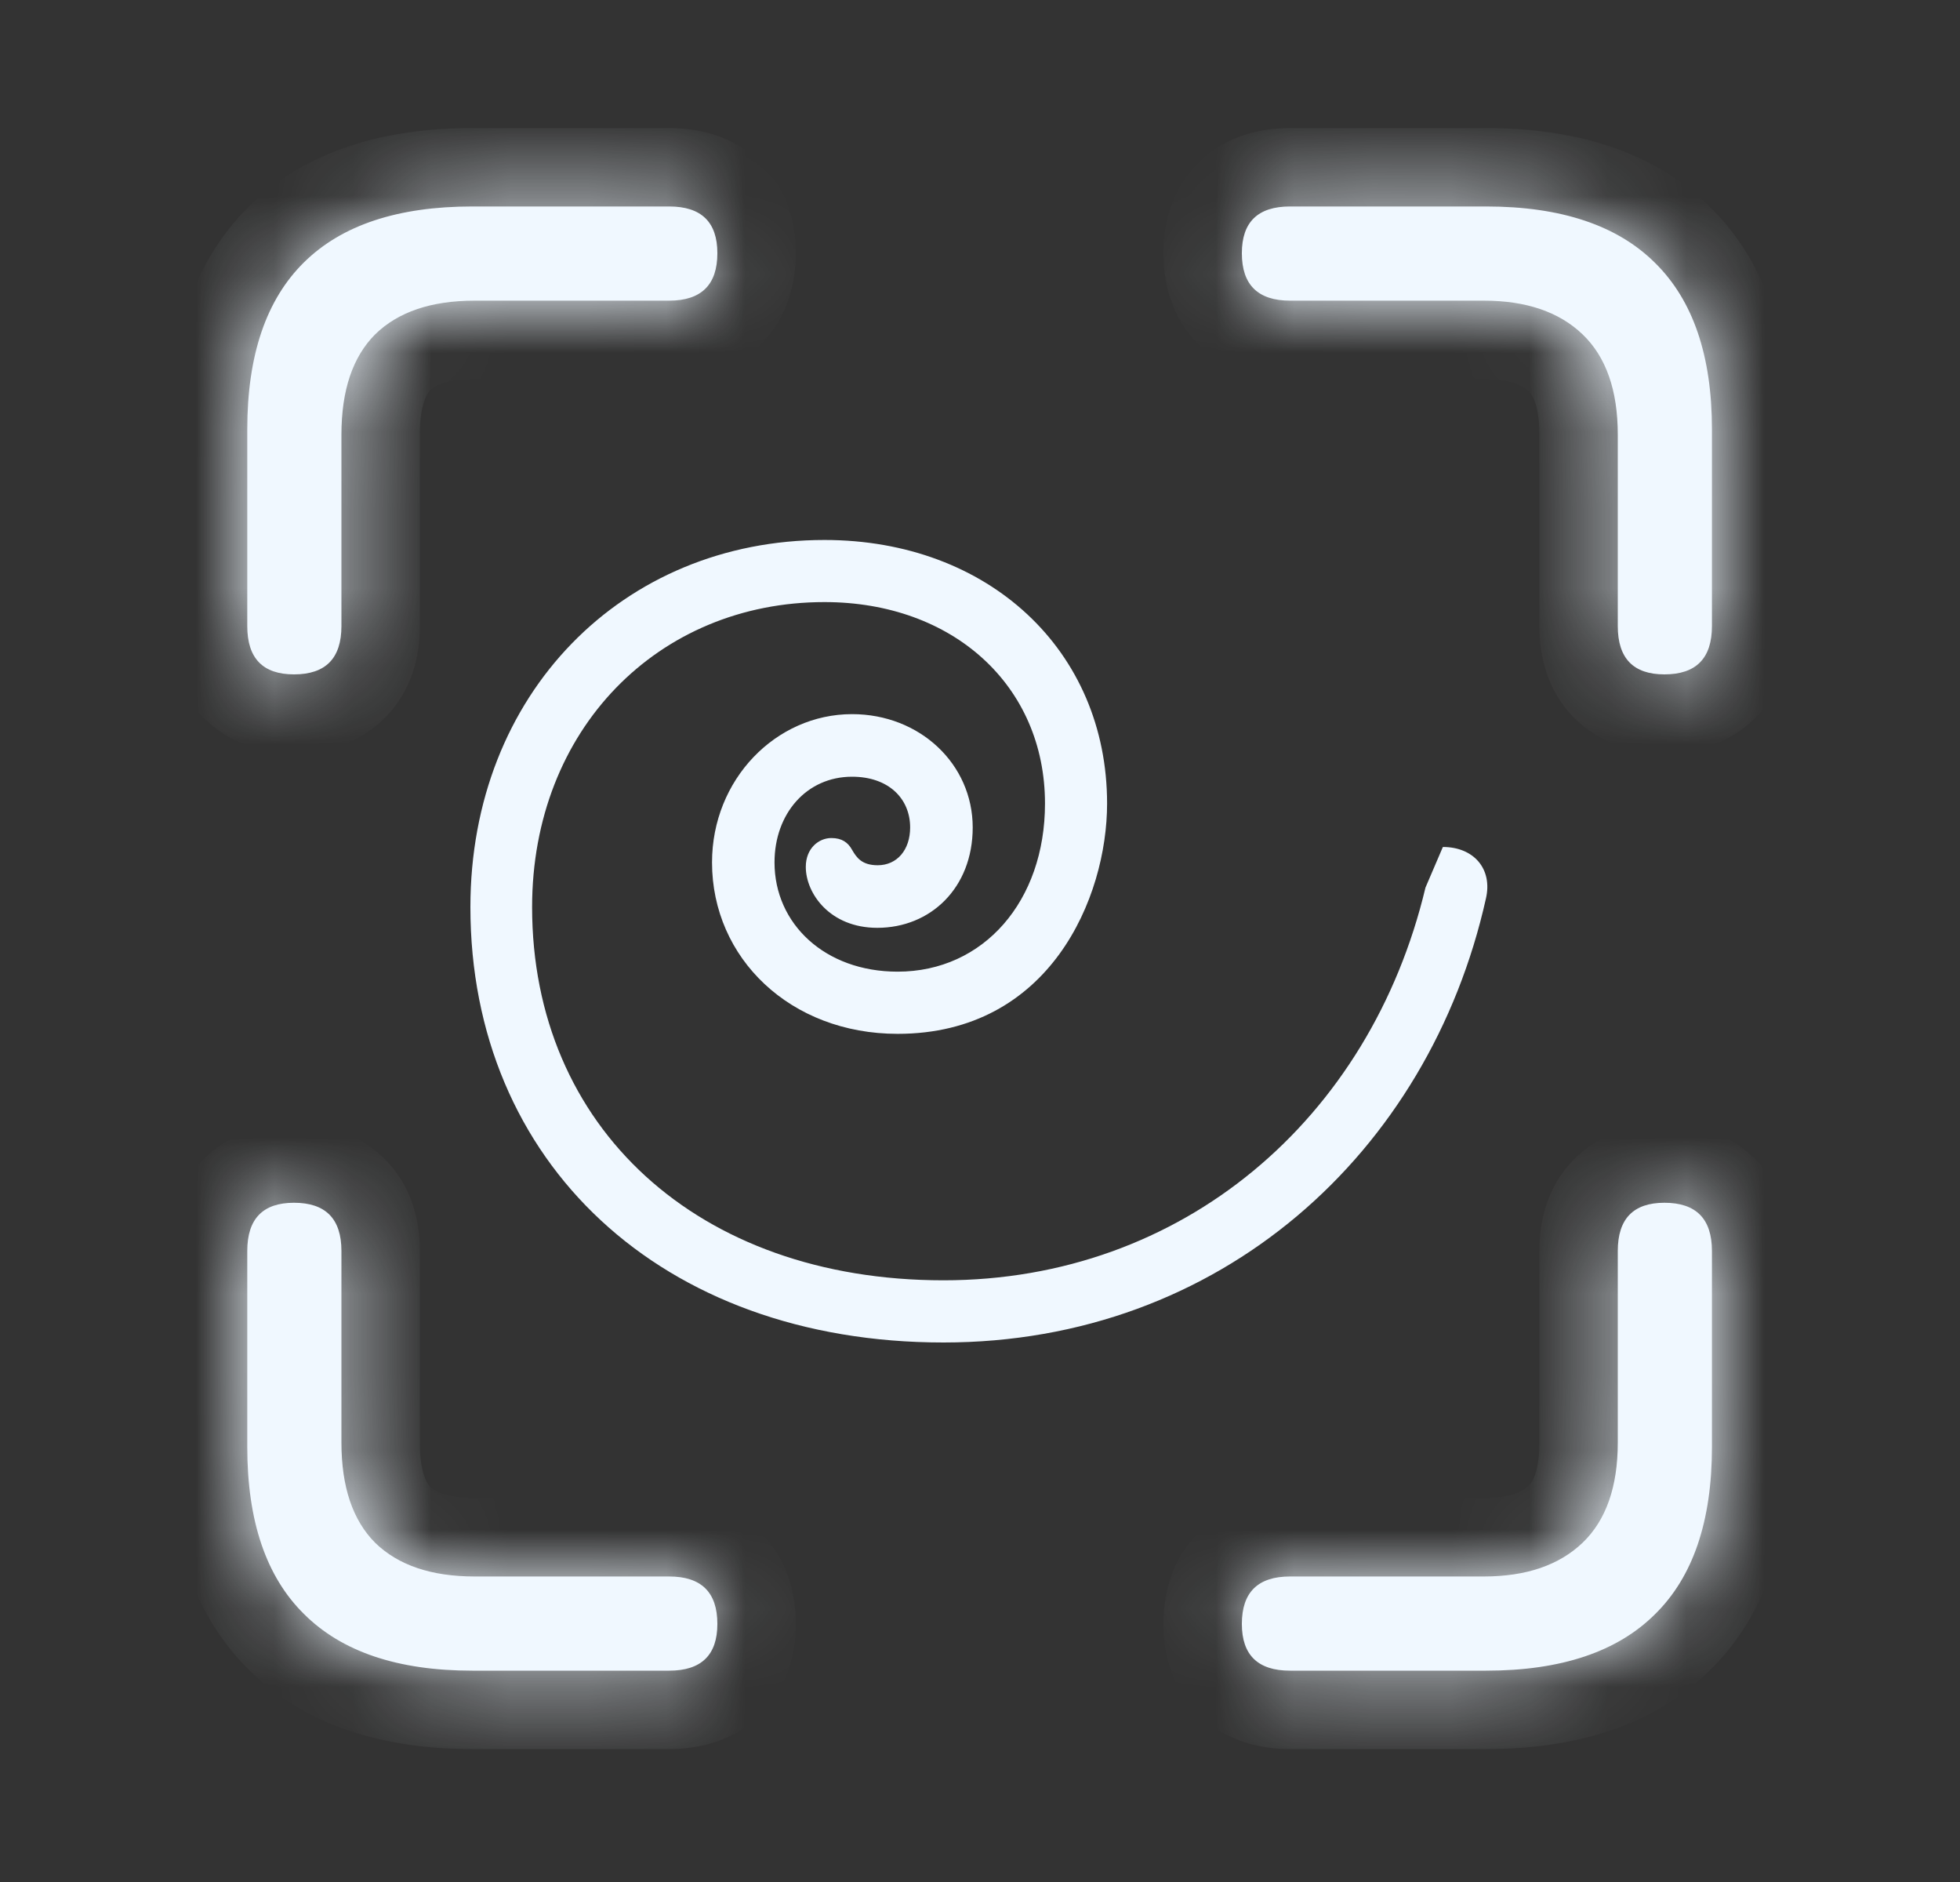 <svg width="25" height="24" viewBox="0 0 25 24" fill="none" xmlns="http://www.w3.org/2000/svg">
<rect x="0" y="0" width="25" height="24" fill="#333333" stroke="none"/>
<mask id="path-1-inside-1_501_6267" fill="white">
<path d="M3.75 8.6C3.353 8.6 3.154 8.395 3.154 7.984V5.475C3.154 4.531 3.395 3.821 3.877 3.346C4.359 2.87 5.075 2.633 6.025 2.633H8.535C8.945 2.633 9.15 2.831 9.15 3.229C9.15 3.632 8.945 3.834 8.535 3.834H6.055C5.501 3.834 5.078 3.977 4.785 4.264C4.499 4.55 4.355 4.977 4.355 5.543V7.984C4.355 8.395 4.154 8.6 3.75 8.6ZM21.23 8.6C20.833 8.6 20.635 8.395 20.635 7.984V5.543C20.635 4.977 20.485 4.55 20.186 4.264C19.886 3.977 19.466 3.834 18.926 3.834H16.455C16.045 3.834 15.84 3.632 15.84 3.229C15.84 2.831 16.045 2.633 16.455 2.633H18.955C19.912 2.633 20.631 2.874 21.113 3.355C21.595 3.831 21.836 4.537 21.836 5.475V7.984C21.836 8.395 21.634 8.6 21.23 8.6ZM6.025 21.305C5.075 21.305 4.359 21.064 3.877 20.582C3.395 20.107 3.154 19.397 3.154 18.453V15.953C3.154 15.543 3.353 15.338 3.75 15.338C4.154 15.338 4.355 15.543 4.355 15.953V18.395C4.355 18.961 4.499 19.387 4.785 19.674C5.078 19.96 5.501 20.104 6.055 20.104H8.535C8.945 20.104 9.15 20.305 9.15 20.709C9.15 21.106 8.945 21.305 8.535 21.305H6.025ZM16.455 21.305C16.045 21.305 15.84 21.106 15.84 20.709C15.84 20.305 16.045 20.104 16.455 20.104H18.926C19.466 20.104 19.886 19.96 20.186 19.674C20.485 19.387 20.635 18.961 20.635 18.395V15.953C20.635 15.543 20.833 15.338 21.23 15.338C21.634 15.338 21.836 15.543 21.836 15.953V18.453C21.836 19.397 21.595 20.107 21.113 20.582C20.631 21.064 19.912 21.305 18.955 21.305H16.455Z"/>
</mask>
<path d="M3.75 8.6C3.353 8.6 3.154 8.395 3.154 7.984V5.475C3.154 4.531 3.395 3.821 3.877 3.346C4.359 2.87 5.075 2.633 6.025 2.633H8.535C8.945 2.633 9.15 2.831 9.15 3.229C9.15 3.632 8.945 3.834 8.535 3.834H6.055C5.501 3.834 5.078 3.977 4.785 4.264C4.499 4.55 4.355 4.977 4.355 5.543V7.984C4.355 8.395 4.154 8.6 3.75 8.6ZM21.23 8.6C20.833 8.6 20.635 8.395 20.635 7.984V5.543C20.635 4.977 20.485 4.55 20.186 4.264C19.886 3.977 19.466 3.834 18.926 3.834H16.455C16.045 3.834 15.84 3.632 15.84 3.229C15.84 2.831 16.045 2.633 16.455 2.633H18.955C19.912 2.633 20.631 2.874 21.113 3.355C21.595 3.831 21.836 4.537 21.836 5.475V7.984C21.836 8.395 21.634 8.6 21.23 8.6ZM6.025 21.305C5.075 21.305 4.359 21.064 3.877 20.582C3.395 20.107 3.154 19.397 3.154 18.453V15.953C3.154 15.543 3.353 15.338 3.75 15.338C4.154 15.338 4.355 15.543 4.355 15.953V18.395C4.355 18.961 4.499 19.387 4.785 19.674C5.078 19.96 5.501 20.104 6.055 20.104H8.535C8.945 20.104 9.15 20.305 9.15 20.709C9.15 21.106 8.945 21.305 8.535 21.305H6.025ZM16.455 21.305C16.045 21.305 15.84 21.106 15.84 20.709C15.84 20.305 16.045 20.104 16.455 20.104H18.926C19.466 20.104 19.886 19.96 20.186 19.674C20.485 19.387 20.635 18.961 20.635 18.395V15.953C20.635 15.543 20.833 15.338 21.23 15.338C21.634 15.338 21.836 15.543 21.836 15.953V18.453C21.836 19.397 21.595 20.107 21.113 20.582C20.631 21.064 19.912 21.305 18.955 21.305H16.455Z" fill="#F0F8FF"/>
<path d="M4.785 4.264L4.086 3.549L4.078 3.557L4.785 4.264ZM21.113 3.355L20.406 4.063L20.411 4.067L21.113 3.355ZM3.877 20.582L4.584 19.875L4.579 19.87L3.877 20.582ZM4.785 19.674L4.078 20.381L4.086 20.389L4.785 19.674ZM21.113 20.582L20.411 19.87L20.406 19.875L21.113 20.582ZM3.75 7.6C3.714 7.6 3.869 7.592 4.022 7.75C4.169 7.902 4.154 8.043 4.154 7.984H2.154C2.154 8.336 2.239 8.784 2.585 9.141C2.936 9.505 3.389 9.6 3.75 9.6V7.6ZM4.154 7.984V5.475H2.154V7.984H4.154ZM4.154 5.475C4.154 4.691 4.353 4.281 4.579 4.058L3.175 2.634C2.437 3.361 2.154 4.371 2.154 5.475H4.154ZM4.579 4.058C4.809 3.831 5.23 3.633 6.025 3.633V1.633C4.92 1.633 3.908 1.91 3.175 2.634L4.579 4.058ZM6.025 3.633H8.535V1.633H6.025V3.633ZM8.535 3.633C8.594 3.633 8.453 3.647 8.301 3.5C8.143 3.347 8.15 3.192 8.15 3.229H10.15C10.15 2.867 10.055 2.415 9.692 2.063C9.335 1.718 8.886 1.633 8.535 1.633V3.633ZM8.15 3.229C8.15 3.272 8.141 3.122 8.295 2.97C8.447 2.821 8.59 2.834 8.535 2.834V4.834C8.89 4.834 9.341 4.746 9.698 4.395C10.058 4.041 10.15 3.589 10.15 3.229H8.15ZM8.535 2.834H6.055V4.834H8.535V2.834ZM6.055 2.834C5.334 2.834 4.624 3.023 4.086 3.549L5.484 4.979C5.533 4.931 5.669 4.834 6.055 4.834V2.834ZM4.078 3.557C3.54 4.095 3.355 4.819 3.355 5.543H5.355C5.355 5.135 5.458 5.005 5.492 4.971L4.078 3.557ZM3.355 5.543V7.984H5.355V5.543H3.355ZM3.355 7.984C3.355 8.039 3.342 7.896 3.491 7.744C3.644 7.59 3.794 7.6 3.75 7.6V9.6C4.11 9.6 4.563 9.507 4.917 9.147C5.268 8.79 5.355 8.34 5.355 7.984H3.355ZM21.23 7.6C21.194 7.6 21.349 7.592 21.502 7.75C21.649 7.902 21.635 8.043 21.635 7.984H19.635C19.635 8.336 19.719 8.784 20.065 9.141C20.417 9.505 20.869 9.6 21.23 9.6V7.6ZM21.635 7.984V5.543H19.635V7.984H21.635ZM21.635 5.543C21.635 4.807 21.437 4.077 20.877 3.541L19.494 4.986C19.533 5.023 19.635 5.146 19.635 5.543H21.635ZM20.877 3.541C20.34 3.028 19.643 2.834 18.926 2.834V4.834C19.29 4.834 19.432 4.927 19.494 4.986L20.877 3.541ZM18.926 2.834H16.455V4.834H18.926V2.834ZM16.455 2.834C16.4 2.834 16.543 2.821 16.695 2.97C16.85 3.122 16.84 3.272 16.84 3.229H14.84C14.84 3.589 14.932 4.041 15.292 4.395C15.649 4.746 16.1 4.834 16.455 4.834V2.834ZM16.84 3.229C16.84 3.192 16.847 3.347 16.689 3.5C16.537 3.647 16.396 3.633 16.455 3.633V1.633C16.104 1.633 15.655 1.718 15.298 2.063C14.935 2.415 14.84 2.867 14.84 3.229H16.84ZM16.455 3.633H18.955V1.633H16.455V3.633ZM18.955 3.633C19.756 3.633 20.177 3.833 20.406 4.063L21.82 2.648C21.086 1.914 20.069 1.633 18.955 1.633V3.633ZM20.411 4.067C20.639 4.292 20.836 4.699 20.836 5.475H22.836C22.836 4.375 22.552 3.37 21.816 2.644L20.411 4.067ZM20.836 5.475V7.984H22.836V5.475H20.836ZM20.836 7.984C20.836 8.039 20.823 7.896 20.972 7.744C21.124 7.59 21.274 7.6 21.23 7.6V9.6C21.59 9.6 22.043 9.507 22.397 9.147C22.748 8.79 22.836 8.34 22.836 7.984H20.836ZM6.025 20.305C5.234 20.305 4.814 20.105 4.584 19.875L3.17 21.289C3.903 22.022 4.916 22.305 6.025 22.305V20.305ZM4.579 19.87C4.353 19.647 4.154 19.237 4.154 18.453H2.154C2.154 19.557 2.437 20.567 3.175 21.294L4.579 19.87ZM4.154 18.453V15.953H2.154V18.453H4.154ZM4.154 15.953C4.154 15.894 4.169 16.035 4.022 16.187C3.869 16.345 3.714 16.338 3.75 16.338V14.338C3.389 14.338 2.936 14.433 2.585 14.796C2.239 15.153 2.154 15.602 2.154 15.953H4.154ZM3.75 16.338C3.794 16.338 3.644 16.348 3.491 16.193C3.342 16.041 3.355 15.898 3.355 15.953H5.355C5.355 15.598 5.268 15.147 4.917 14.79C4.563 14.431 4.11 14.338 3.75 14.338V16.338ZM3.355 15.953V18.395H5.355V15.953H3.355ZM3.355 18.395C3.355 19.119 3.54 19.843 4.078 20.381L5.492 18.967C5.458 18.932 5.355 18.803 5.355 18.395H3.355ZM4.086 20.389C4.624 20.915 5.334 21.104 6.055 21.104V19.104C5.669 19.104 5.533 19.006 5.484 18.959L4.086 20.389ZM6.055 21.104H8.535V19.104H6.055V21.104ZM8.535 21.104C8.59 21.104 8.447 21.117 8.295 20.968C8.141 20.816 8.15 20.665 8.15 20.709H10.15C10.15 20.349 10.058 19.896 9.698 19.542C9.341 19.191 8.89 19.104 8.535 19.104V21.104ZM8.15 20.709C8.15 20.745 8.143 20.59 8.301 20.437C8.453 20.29 8.594 20.305 8.535 20.305V22.305C8.886 22.305 9.335 22.22 9.692 21.874C10.055 21.523 10.15 21.07 10.15 20.709H8.15ZM8.535 20.305H6.025V22.305H8.535V20.305ZM16.455 20.305C16.396 20.305 16.537 20.29 16.689 20.437C16.847 20.59 16.84 20.745 16.84 20.709H14.84C14.84 21.07 14.935 21.523 15.298 21.874C15.655 22.22 16.104 22.305 16.455 22.305V20.305ZM16.84 20.709C16.84 20.665 16.85 20.816 16.695 20.968C16.543 21.117 16.4 21.104 16.455 21.104V19.104C16.1 19.104 15.649 19.191 15.292 19.542C14.932 19.896 14.84 20.349 14.84 20.709H16.84ZM16.455 21.104H18.926V19.104H16.455V21.104ZM18.926 21.104C19.643 21.104 20.34 20.91 20.877 20.396L19.494 18.951C19.432 19.011 19.29 19.104 18.926 19.104V21.104ZM20.877 20.396C21.437 19.86 21.635 19.131 21.635 18.395H19.635C19.635 18.791 19.533 18.915 19.494 18.951L20.877 20.396ZM21.635 18.395V15.953H19.635V18.395H21.635ZM21.635 15.953C21.635 15.894 21.649 16.035 21.502 16.187C21.349 16.345 21.194 16.338 21.23 16.338V14.338C20.869 14.338 20.417 14.433 20.065 14.796C19.719 15.153 19.635 15.602 19.635 15.953H21.635ZM21.23 16.338C21.274 16.338 21.124 16.348 20.972 16.193C20.823 16.041 20.836 15.898 20.836 15.953H22.836C22.836 15.598 22.748 15.147 22.397 14.79C22.043 14.431 21.59 14.338 21.23 14.338V16.338ZM20.836 15.953V18.453H22.836V15.953H20.836ZM20.836 18.453C20.836 19.237 20.637 19.647 20.411 19.87L21.816 21.294C22.553 20.567 22.836 19.557 22.836 18.453H20.836ZM20.406 19.875C20.177 20.104 19.756 20.305 18.955 20.305V22.305C20.069 22.305 21.086 22.023 21.82 21.289L20.406 19.875ZM18.955 20.305H16.455V22.305H18.955V20.305Z" fill="#F0F8FF" mask="url(#path-1-inside-1_501_6267)"/>
<g clip-path="url(#clip0_501_6267)">
<path d="M12.034 17.12C15.561 17.12 18.228 14.706 18.953 11.459C19.041 11.081 18.798 10.801 18.404 10.801L18.182 11.319C17.477 14.276 15.079 16.327 12.034 16.327C8.895 16.327 6.787 14.37 6.787 11.568C6.787 9.304 8.393 7.678 10.516 7.678C12.158 7.678 13.329 8.745 13.329 10.247C13.329 11.49 12.547 12.391 11.449 12.391C10.521 12.391 9.879 11.78 9.879 10.998C9.879 10.376 10.288 9.905 10.868 9.905C11.335 9.905 11.609 10.185 11.609 10.552C11.609 10.837 11.443 11.034 11.195 11.034C10.993 11.034 10.925 10.936 10.868 10.837C10.817 10.744 10.739 10.687 10.604 10.687C10.444 10.687 10.278 10.817 10.278 11.055C10.278 11.392 10.584 11.832 11.19 11.832C11.868 11.832 12.407 11.324 12.407 10.552C12.407 9.744 11.733 9.107 10.868 9.107C9.895 9.107 9.082 9.941 9.082 10.998C9.082 12.22 10.081 13.184 11.449 13.184C13.391 13.184 14.121 11.448 14.121 10.247C14.121 8.294 12.609 6.886 10.516 6.886C7.942 6.886 6 8.848 6 11.568C6 14.82 8.429 17.12 12.034 17.12Z" fill="#F0F8FF"/>
</g>
<defs>
<clipPath id="clip0_501_6267">
<rect width="13" height="10.239" fill="white" transform="translate(6 6.88)"/>
</clipPath>
</defs>
</svg>
